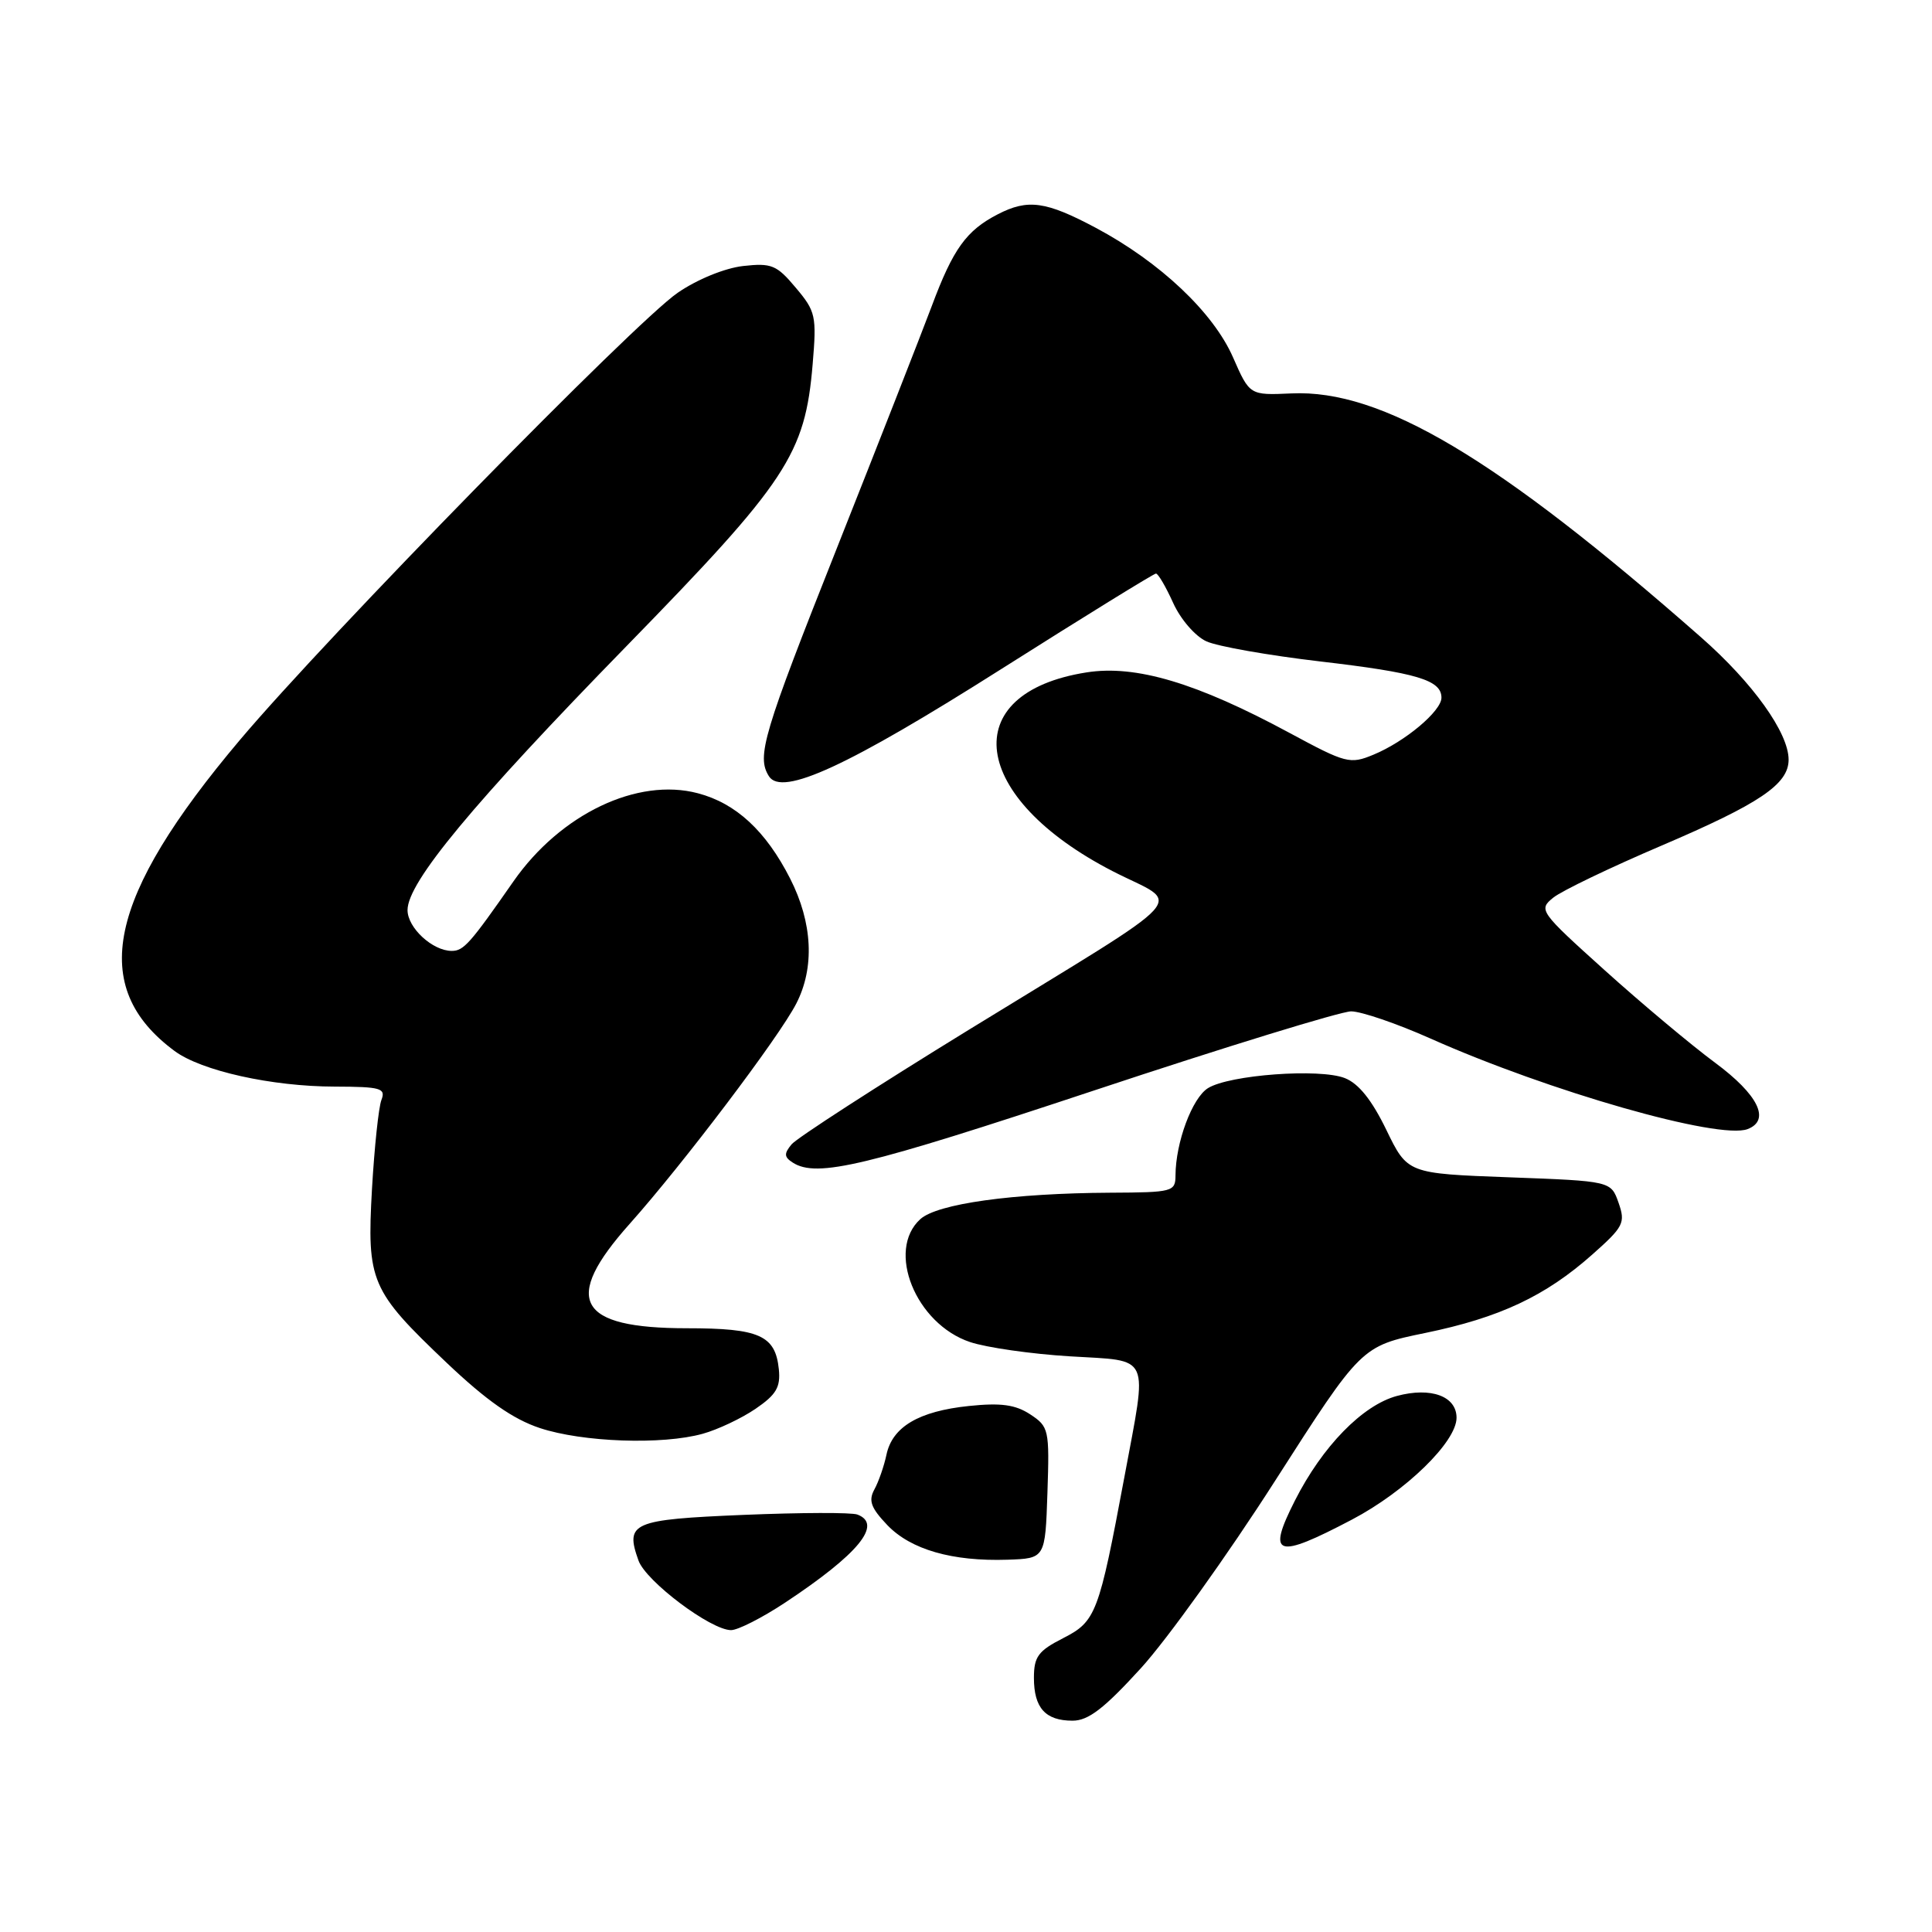 <?xml version="1.0" encoding="UTF-8" standalone="no"?>
<!DOCTYPE svg PUBLIC "-//W3C//DTD SVG 1.1//EN" "http://www.w3.org/Graphics/SVG/1.1/DTD/svg11.dtd" >
<svg xmlns="http://www.w3.org/2000/svg" xmlns:xlink="http://www.w3.org/1999/xlink" version="1.1" viewBox="0 0 256 256">
 <g >
 <path fill="currentColor"
d=" M 151.17 221.05 C 154.65 217.23 162.65 206.07 168.94 196.24 C 180.38 178.37 180.38 178.37 188.83 176.63 C 198.70 174.60 204.77 171.75 210.99 166.23 C 215.14 162.55 215.40 162.04 214.47 159.38 C 213.46 156.50 213.46 156.50 199.98 156.00 C 186.50 155.50 186.50 155.50 183.69 149.70 C 181.77 145.75 180.03 143.57 178.19 142.85 C 174.83 141.54 162.91 142.42 160.07 144.18 C 157.97 145.48 155.78 151.38 155.76 155.75 C 155.75 157.91 155.39 158.00 147.12 158.04 C 134.18 158.11 124.21 159.50 121.95 161.54 C 117.39 165.67 121.33 175.42 128.54 177.83 C 130.72 178.56 136.66 179.41 141.75 179.72 C 152.64 180.39 152.07 179.15 148.99 195.70 C 145.60 213.84 145.22 214.85 140.86 217.07 C 137.57 218.75 137.00 219.52 137.00 222.32 C 137.00 226.31 138.52 228.00 142.12 228.00 C 144.21 228.00 146.30 226.39 151.17 221.05 Z  M 104.01 212.37 C 113.75 205.92 116.99 201.98 113.62 200.69 C 112.87 200.39 106.08 200.42 98.53 200.73 C 83.73 201.35 82.81 201.75 84.60 206.77 C 85.58 209.53 94.19 216.00 96.87 216.00 C 97.78 216.00 101.00 214.36 104.01 212.37 Z  M 138.79 197.80 C 139.07 189.41 138.98 189.04 136.51 187.41 C 134.54 186.12 132.63 185.86 128.39 186.30 C 121.74 186.99 118.24 189.06 117.46 192.76 C 117.14 194.27 116.42 196.34 115.86 197.36 C 115.05 198.85 115.40 199.80 117.58 202.09 C 120.69 205.33 126.17 206.91 133.50 206.67 C 138.50 206.50 138.50 206.50 138.79 197.80 Z  M 179.15 201.35 C 186.26 197.61 193.00 191.05 193.00 187.86 C 193.00 185.00 189.60 183.76 185.10 184.97 C 180.54 186.20 175.22 191.65 171.58 198.84 C 167.83 206.24 169.07 206.65 179.15 201.35 Z  M 93.12 189.98 C 95.11 189.43 98.26 187.94 100.12 186.67 C 102.86 184.80 103.44 183.81 103.20 181.43 C 102.74 176.94 100.62 176.00 91.03 176.00 C 76.47 176.00 74.42 172.26 83.45 162.15 C 90.51 154.23 103.19 137.48 105.50 133.00 C 107.97 128.22 107.68 122.27 104.69 116.40 C 101.47 110.09 97.52 106.44 92.47 105.11 C 84.46 102.99 74.27 107.86 68.04 116.78 C 62.28 125.05 61.44 126.00 59.86 126.00 C 57.32 126.00 54.00 122.94 54.00 120.59 C 54.00 116.91 62.63 106.51 83.01 85.62 C 104.31 63.79 106.68 60.20 107.68 48.27 C 108.22 41.86 108.09 41.26 105.44 38.12 C 102.91 35.10 102.23 34.83 98.45 35.25 C 96.03 35.53 92.37 37.02 89.79 38.80 C 84.09 42.72 43.51 84.17 31.83 98.00 C 14.17 118.91 11.67 130.78 23.13 139.26 C 26.67 141.89 36.02 143.97 44.36 143.98 C 50.47 144.00 51.14 144.19 50.54 145.75 C 50.17 146.71 49.61 152.01 49.29 157.53 C 48.60 169.82 49.10 170.99 59.19 180.58 C 64.45 185.57 67.97 188.04 71.52 189.22 C 77.18 191.10 87.75 191.48 93.12 189.98 Z  M 144.95 144.50 C 162.35 138.72 177.69 134.01 179.04 134.01 C 180.39 134.02 185.10 135.63 189.50 137.59 C 205.29 144.63 227.79 151.06 231.57 149.61 C 234.64 148.43 232.98 145.05 227.25 140.81 C 224.09 138.47 217.51 132.96 212.64 128.57 C 203.98 120.77 203.83 120.55 205.82 118.94 C 206.95 118.03 213.41 114.93 220.18 112.04 C 233.19 106.48 237.00 103.91 237.00 100.66 C 237.00 97.10 232.26 90.47 225.38 84.43 C 198.34 60.66 183.07 51.57 171.12 52.13 C 165.59 52.38 165.59 52.38 163.39 47.37 C 160.78 41.40 153.71 34.73 145.22 30.20 C 138.58 26.66 136.20 26.33 132.20 28.40 C 128.04 30.55 126.29 32.98 123.47 40.54 C 122.03 44.37 116.39 58.76 110.93 72.53 C 101.08 97.35 100.23 100.23 101.89 102.86 C 103.61 105.57 112.37 101.52 132.68 88.65 C 143.67 81.69 152.89 76.00 153.17 76.00 C 153.46 76.00 154.48 77.75 155.45 79.89 C 156.43 82.06 158.37 84.30 159.85 84.98 C 161.31 85.65 168.08 86.84 174.89 87.64 C 187.75 89.14 191.00 90.11 191.00 92.45 C 191.00 94.22 186.18 98.27 181.99 100.00 C 178.88 101.29 178.35 101.15 170.90 97.13 C 158.58 90.48 150.49 88.06 143.95 89.10 C 126.67 91.83 128.51 105.70 147.46 115.45 C 156.66 120.18 158.92 117.69 128.41 136.43 C 116.17 143.95 105.59 150.79 104.89 151.63 C 103.86 152.87 103.90 153.32 105.06 154.06 C 108.26 156.09 114.70 154.54 144.95 144.50 Z "/>
</g>
</svg>